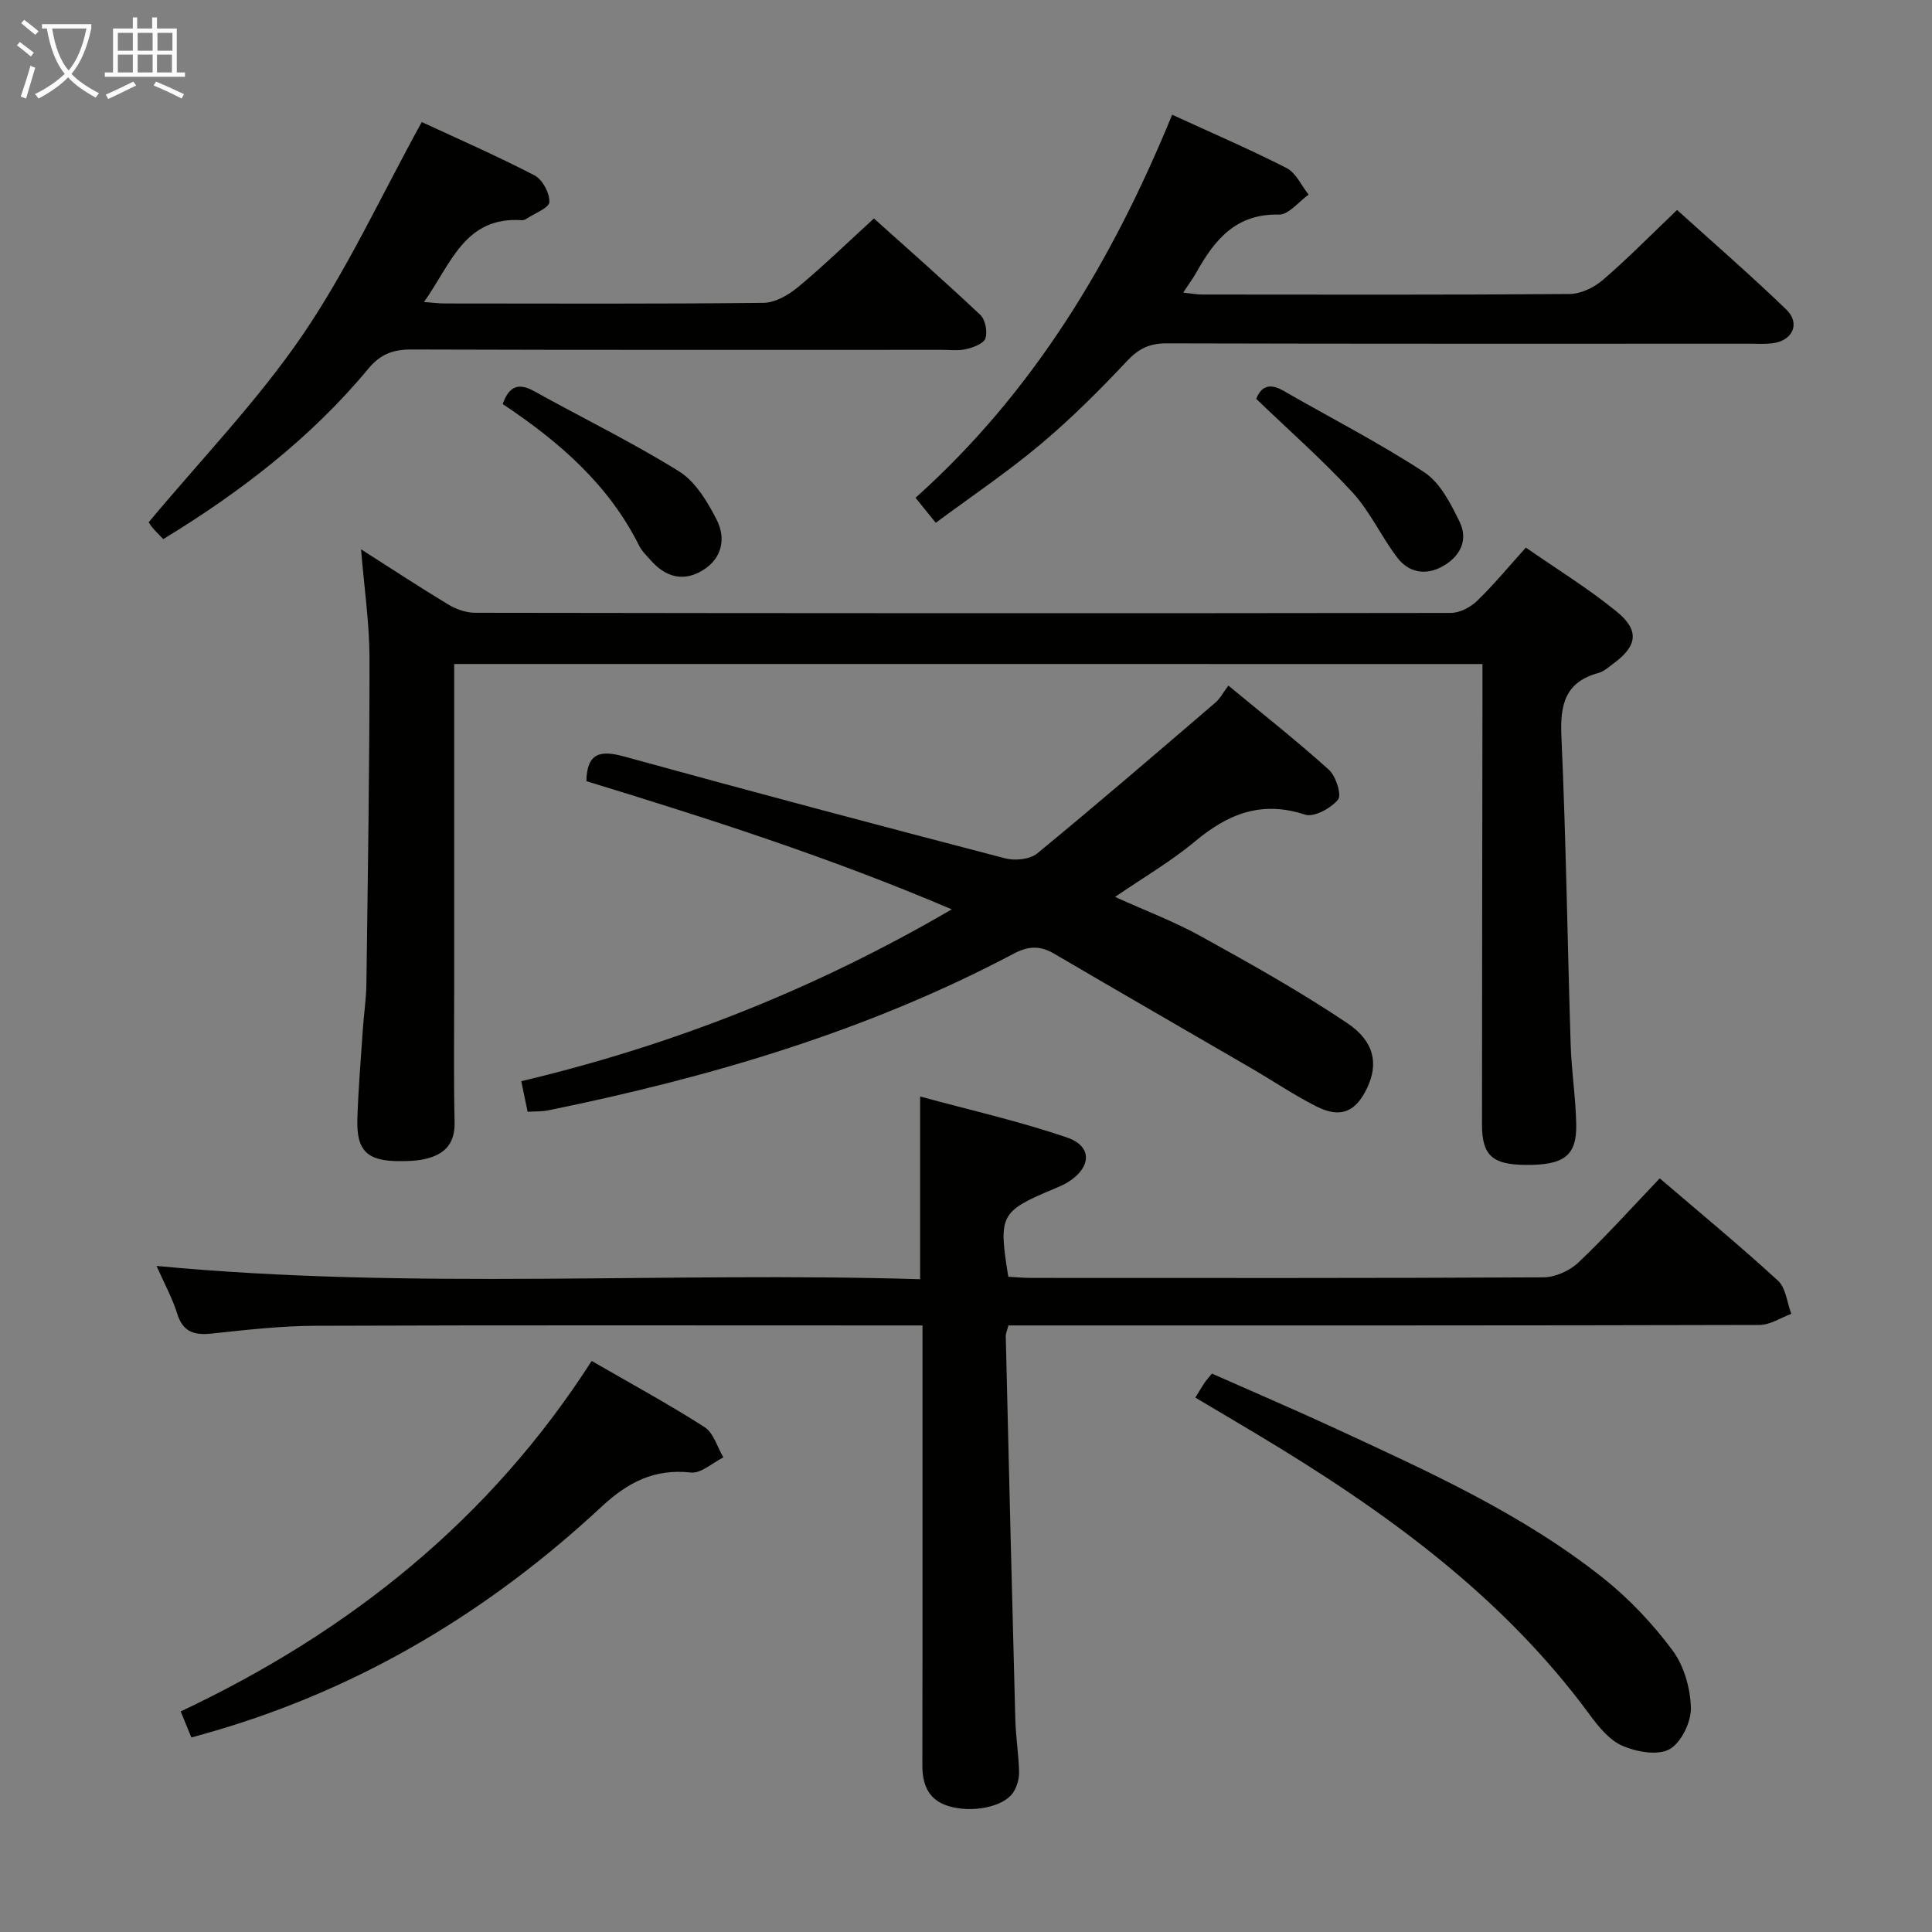 <svg enable-background="new 0 0 400 400" viewBox="0 0 400 400" xmlns="http://www.w3.org/2000/svg"><rect x="0" y="0" width="400" height="400" fill="#808080" stroke="none"/><g fill="#010100"><path d="m94.03 137.47v68.39c0 8.83-.11 17.66.09 26.49.11 4.84-2.49 6.93-6.71 7.73-1.46.28-2.98.31-4.48.32-6.89.05-9.17-2.08-8.94-8.85.2-6.15.72-12.28 1.13-18.42.21-3.15.7-6.29.74-9.44.29-22.47.66-44.95.64-67.42-.01-7.25-1.09-14.5-1.75-22.54 6.45 4.11 12.24 7.92 18.17 11.49 1.6.96 3.66 1.65 5.51 1.65 67.31.1 134.62.13 201.93.03 1.84 0 4.06-1.15 5.43-2.47 3.45-3.33 6.52-7.06 10.12-11.06 6.39 4.45 12.92 8.45 18.8 13.25 4.82 3.93 4.27 7.18-.77 10.84-.94.68-1.87 1.56-2.94 1.85-6.95 1.87-8.03 6.56-7.73 13.13.96 21.27 1.25 42.56 1.92 63.85.17 5.48 1.04 10.93 1.15 16.41.14 6.6-2.49 8.55-10.52 8.48-6.86-.06-8.99-1.98-8.99-8.36.01-29.82.06-59.64.1-89.47 0-1.82 0-3.64 0-5.87-71.1-.01-141.94-.01-212.9-.01z"/><path d="m190.5 264.85c0-12.76 0-24.66 0-37.83 10.28 2.8 20.56 5.11 30.46 8.51 5.22 1.79 5.01 6.13.25 9.16-.97.62-2.07 1.06-3.14 1.51-10.98 4.62-11.38 5.38-9.31 18.14 1.53.08 3.15.24 4.78.24 35.33.01 70.65.07 105.98-.12 2.45-.01 5.44-1.34 7.24-3.04 5.79-5.49 11.14-11.45 16.87-17.46 8.21 7.03 16.54 13.9 24.48 21.19 1.64 1.5 1.87 4.54 2.76 6.87-2.19.8-4.38 2.29-6.57 2.3-49.66.13-99.31.1-148.97.1-2.14 0-4.28 0-6.55 0-.26 1.03-.56 1.63-.55 2.23.63 26.45 1.27 52.89 1.98 79.34.1 3.64.7 7.27.78 10.9.03 1.4-.44 3.02-1.2 4.2-1.94 3-8.53 4.36-13.48 2.82-4.12-1.28-5.36-4.43-5.35-8.53.06-28.33.03-56.65.03-84.98 0-1.8 0-3.59 0-5.98-2.23 0-4.02 0-5.81 0-39.99 0-79.98-.08-119.97.07-7.12.03-14.26.85-21.36 1.61-3.61.38-5.96-.28-7.16-4.11-1.02-3.27-2.7-6.32-4.28-9.89 53.12 5.03 105.66 1.14 158.09 2.75z"/><path d="m109.24 230.18c-.48-2.29-.85-4.04-1.32-6.33 31.21-7.41 60.6-18.94 89.13-35.58-25.19-10.75-50.45-18.83-75.65-26.54.13-5.91 2.92-6.46 7.87-5.09 26.22 7.22 52.51 14.21 78.83 21.07 2.03.53 5.12.23 6.62-1 12.46-10.23 24.67-20.75 36.91-31.24.99-.85 1.62-2.1 2.69-3.53 7.37 6.1 14.29 11.54 20.81 17.43 1.46 1.32 2.69 5.23 1.89 6.19-1.48 1.79-4.98 3.71-6.83 3.1-8.97-2.96-15.93-.18-22.76 5.53-4.95 4.14-10.61 7.42-16.57 11.51 6.2 2.81 12.2 5.06 17.74 8.13 10.29 5.69 20.59 11.45 30.34 18 5.73 3.85 6.43 8.54 4.1 13.44-2.37 4.98-5.52 6.32-10.52 3.79-4.59-2.32-8.87-5.23-13.33-7.82-13.65-7.94-27.34-15.81-40.96-23.8-2.89-1.69-5.31-1.6-8.32-.01-30.36 16.07-62.94 25.63-96.42 32.46-1.27.26-2.61.19-4.25.29z"/><path d="m242.68 23.75c8.15 3.75 16.05 7.14 23.69 11.04 1.95 1 3.07 3.63 4.56 5.51-2.05 1.45-4.13 4.18-6.15 4.13-8.9-.22-13.32 5.23-17.08 11.97-.72 1.28-1.61 2.47-2.74 4.18 1.61.17 2.83.4 4.05.4 25.32.02 50.63.09 75.95-.11 2.32-.02 5.04-1.32 6.85-2.87 5.17-4.44 9.96-9.32 15.41-14.53 7.26 6.58 15.13 13.39 22.61 20.61 3 2.9 1.29 6.5-2.9 7-1.48.18-2.99.08-4.49.08-40.31 0-80.61.04-120.92-.07-3.46-.01-5.71 1.04-8.11 3.58-5.69 6.05-11.59 11.96-17.94 17.29-6.86 5.76-14.33 10.79-21.73 16.28-1.5-1.86-2.71-3.36-4.19-5.18 24.37-21.81 40.7-48.93 53.13-79.31z"/><path d="m33.8 111.62c-.91-.96-1.62-1.64-2.24-2.39-.52-.63-.92-1.34-.77-1.11 10.91-13.08 22.53-25.11 31.83-38.72 9.3-13.62 16.27-28.83 24.7-44.13 7.03 3.26 15.33 6.89 23.35 11.04 1.64.85 3.15 3.68 3.07 5.52-.06 1.23-3.05 2.33-4.74 3.46-.27.18-.64.32-.94.3-11.9-.82-14.7 9.13-20.28 16.94 1.86.13 3.1.3 4.35.3 21.99.02 43.98.11 65.97-.13 2.41-.03 5.17-1.64 7.14-3.27 5.24-4.35 10.13-9.12 15.7-14.2 6.85 6.15 14.56 12.93 22.02 19.96 1.04.98 1.51 3.44 1.07 4.85-.33 1.07-2.45 1.87-3.92 2.23-1.57.39-3.31.16-4.98.16-36.65 0-73.31.05-109.96-.07-3.79-.01-6.4.94-8.92 3.99-11.9 14.34-26.49 25.54-42.45 35.27z"/><path d="m122.5 281.77c7.95 4.6 15.83 8.87 23.36 13.69 1.87 1.2 2.64 4.14 3.91 6.28-2.25 1.11-4.63 3.36-6.73 3.13-7.6-.83-13.08 2.03-18.54 7.12-23.08 21.47-49.5 37.4-79.91 46.33-1.56.46-3.12.89-4.97 1.41-.74-1.82-1.36-3.31-2.21-5.4 34.88-16.44 63.99-39.65 85.09-72.56z"/><path d="m247.48 289.36c.83-1.34 1.32-2.19 1.86-3.01.36-.54.81-1.02 1.58-1.96 8.59 3.81 17.25 7.51 25.8 11.47 19.15 8.87 38.45 17.57 55.11 30.79 5.4 4.28 10.3 9.47 14.42 15 2.41 3.22 3.74 7.91 3.83 11.97.06 2.93-2.02 7.2-4.43 8.54-2.43 1.35-6.79.56-9.7-.69-2.69-1.15-4.94-3.9-6.77-6.39-18.3-24.93-42.79-42.46-68.89-58.11-4.12-2.47-8.26-4.91-12.81-7.61z"/><path d="m104.08 83.66c1.29-3.67 3.22-4.5 6.53-2.66 9.98 5.55 20.28 10.56 29.96 16.58 3.4 2.11 5.89 6.27 7.8 10.01 1.96 3.82 1.18 8-2.87 10.48-3.96 2.43-7.64 1.44-10.69-1.97-.88-.99-1.89-1.95-2.48-3.12-6.3-12.61-16.48-21.49-28.25-29.32z"/><path d="m260.09 82.58c.97-2.5 2.68-3.37 5.59-1.7 9.75 5.62 19.8 10.75 29.2 16.9 3.3 2.16 5.48 6.5 7.32 10.26 1.84 3.78.1 7.2-3.53 9.22-3.49 1.94-7 1.32-9.37-1.8-3.31-4.34-5.62-9.52-9.27-13.5-6.14-6.68-13-12.7-19.94-19.38z"/></g><path d="m6.4 11.7c-1-.8-1.9-1.6-2.9-2.3l.6-.7c.9.7 1.9 1.4 2.9 2.2zm-2.1 8.3c.7-2.1 1.4-4.2 2-6.4.2.1.6.3 1 .4-.7 2.3-1.3 4.4-1.9 6.4zm3-12.8c-1.1-.9-2.1-1.7-2.9-2.4l.6-.7c1 .8 2 1.5 3 2.4zm1.4-1.3v-.9h10.2v.9c-.9 4.2-2.3 7.3-4.1 9.4 1.3 1.4 3.2 2.7 5.7 4-.2.2-.4.5-.7.9-2.5-1.4-4.4-2.7-5.7-4.2-1.4 1.5-3.5 3-6.1 4.4 0 0 0 0-.1-.1-.3-.4-.5-.7-.7-.8 2.7-1.3 4.7-2.8 6.2-4.2-1.8-2.2-3-5.3-3.7-9.4zm9.2 0h-7.1c.6 3.8 1.7 6.7 3.4 8.7 1.7-2 2.9-4.8 3.7-8.7z" fill="#fafbfa"/><path d="m31.6 3.6h.9v2.3h4.1v9.1h1.7v.9h-16.6v-.9h1.7v-9.1h4.1v-2.3h.9v2.3h3.1v-2.3zm-4 13.3.6.8c-1.9.9-3.8 1.9-5.8 2.8-.2-.3-.3-.6-.5-.9 2-.9 3.9-1.8 5.7-2.7zm-3.2-10.1v3.7h3.1v-3.7zm0 4.5v3.7h3.1v-3.7zm4.1-4.5v3.7h3.1v-3.7zm0 4.5v3.7h3.1v-3.7zm9.1 9.1c-2.1-1.1-4.1-2-5.8-2.7l.5-.8c2.2.9 4.1 1.8 5.8 2.6zm-1.9-13.6h-3.1v3.7h3.1zm-3.2 4.5v3.7h3.1v-3.7z" fill="#fafbfa"/></svg>